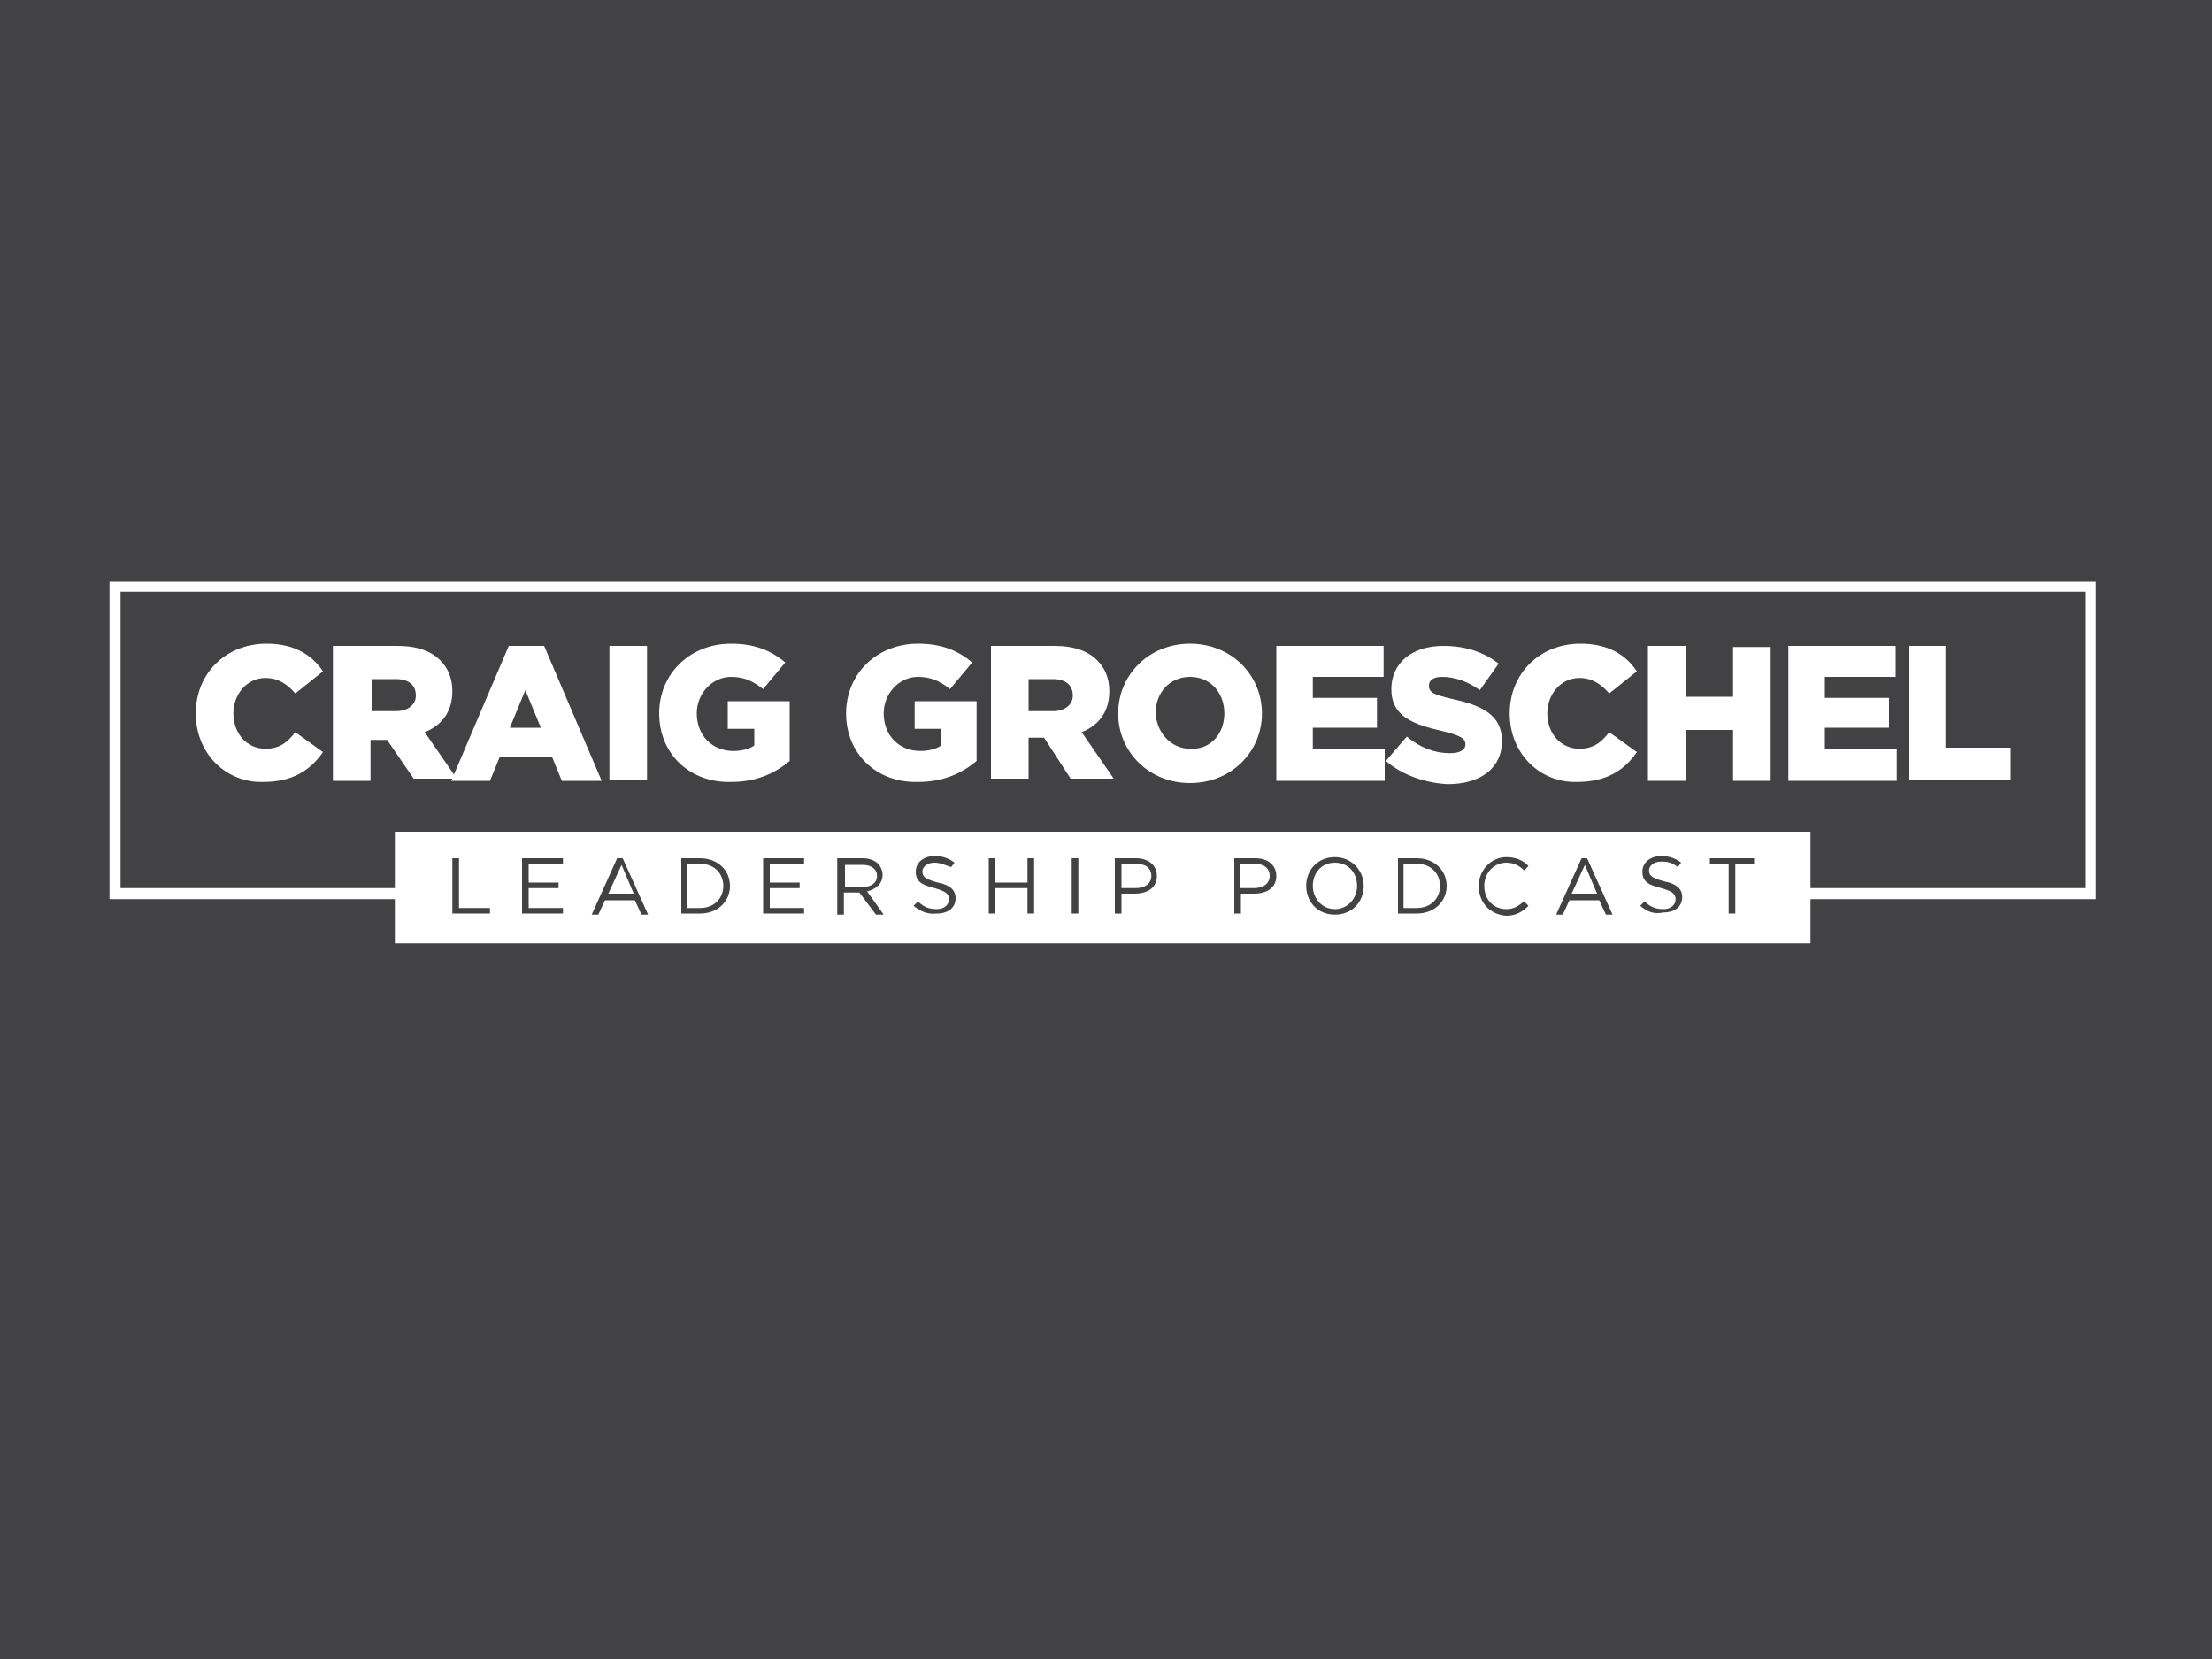 <?xml version="1.0" encoding="utf-8"?>
<!-- Generator: Adobe Illustrator 18.0.0, SVG Export Plug-In . SVG Version: 6.00 Build 0)  -->
<!DOCTYPE svg PUBLIC "-//W3C//DTD SVG 1.1//EN" "http://www.w3.org/Graphics/SVG/1.1/DTD/svg11.dtd">
<svg version="1.1" id="Layer_1" xmlns="http://www.w3.org/2000/svg" xmlns:xlink="http://www.w3.org/1999/xlink" x="0px" y="0px"
	 width="200px" height="150px" viewBox="0 0 200 150" style="enable-background:new 0 0 200 150;" xml:space="preserve">
<style type="text/css">
	.st0{fill:#424143;}
	.st1{fill:#FFFFFF;}
</style>
<rect x="-15.2" y="-8.5" class="st0" width="506" height="505.3"/>
<g>
	<path class="st1" d="M189.6,81.3H9.9V52.6h179.6V81.3z M10.9,80.3h177.7V53.5H10.9V80.3z"/>
</g>
<g>
	<path class="st1" d="M17.7,64.5L17.7,64.5c0-3.6,2.7-6.3,6.4-6.3c2.5,0,4.1,1,5.1,2.5l-2.5,2c-0.7-0.8-1.5-1.4-2.7-1.4
		c-1.7,0-2.9,1.5-2.9,3.2v0c0,1.8,1.2,3.2,2.9,3.2c1.3,0,2-0.6,2.7-1.5l2.5,1.8c-1.1,1.6-2.7,2.7-5.4,2.7
		C20.5,70.8,17.7,68.2,17.7,64.5z"/>
	<path class="st1" d="M30.2,58.4h5.7c1.9,0,3.1,0.5,3.9,1.3c0.7,0.7,1.1,1.6,1.1,2.8v0c0,1.9-1,3.1-2.5,3.7l2.9,4.2h-3.9L35,66.9
		h-1.5v3.7h-3.4V58.4z M35.8,64.3c1.1,0,1.8-0.6,1.8-1.4v0c0-1-0.7-1.5-1.8-1.5h-2.2v2.9H35.8z"/>
	<path class="st1" d="M46,58.4h3.2l5.2,12.2h-3.6l-0.9-2.2h-4.7l-0.9,2.2h-3.5L46,58.4z M48.9,65.8l-1.4-3.4l-1.4,3.4H48.9z"/>
	<path class="st1" d="M55.1,58.4h3.4v12.1h-3.4V58.4z"/>
	<path class="st1" d="M59.6,64.5L59.6,64.5c0-3.6,2.8-6.3,6.5-6.3c2.1,0,3.6,0.6,4.9,1.7l-2,2.4c-0.9-0.7-1.7-1.1-2.9-1.1
		c-1.7,0-3.1,1.5-3.1,3.3v0c0,2,1.4,3.4,3.3,3.4c0.8,0,1.5-0.2,1.9-0.5v-1.5h-2.4v-2.5h5.6v5.4c-1.3,1.1-3,1.9-5.3,1.9
		C62.4,70.8,59.6,68.2,59.6,64.5z"/>
	<path class="st1" d="M76.5,64.5L76.5,64.5c0-3.6,2.8-6.3,6.5-6.3c2.1,0,3.6,0.6,4.9,1.7l-2,2.4c-0.9-0.7-1.7-1.1-2.9-1.1
		c-1.7,0-3.1,1.5-3.1,3.3v0c0,2,1.4,3.4,3.3,3.4c0.8,0,1.5-0.2,1.9-0.5v-1.5h-2.4v-2.5h5.6v5.4c-1.3,1.1-3,1.9-5.3,1.9
		C79.3,70.8,76.5,68.2,76.5,64.5z"/>
	<path class="st1" d="M89.6,58.4h5.7c1.9,0,3.1,0.5,3.9,1.3c0.7,0.7,1.1,1.6,1.1,2.8v0c0,1.9-1,3.1-2.5,3.7l2.9,4.2h-3.9l-2.4-3.7
		H93v3.7h-3.4V58.4z M95.2,64.3c1.1,0,1.8-0.6,1.8-1.4v0c0-1-0.7-1.5-1.8-1.5H93v2.9H95.2z"/>
	<path class="st1" d="M101.1,64.5L101.1,64.5c0-3.5,2.8-6.3,6.5-6.3s6.5,2.8,6.5,6.3v0c0,3.5-2.8,6.3-6.5,6.3
		C103.9,70.8,101.1,68,101.1,64.5z M110.7,64.5L110.7,64.5c0-1.8-1.2-3.3-3.1-3.3c-1.9,0-3.1,1.5-3.1,3.2v0c0,1.7,1.3,3.3,3.1,3.3
		C109.5,67.8,110.7,66.3,110.7,64.5z"/>
	<path class="st1" d="M115.3,58.4h9.8v2.8h-6.4v1.9h5.8v2.7h-5.8v1.9h6.5v2.9h-9.8V58.4z"/>
	<path class="st1" d="M125.3,68.8l1.9-2.2c1.2,1,2.5,1.5,3.9,1.5c0.9,0,1.4-0.3,1.4-0.8v0c0-0.5-0.4-0.8-2.1-1.2
		c-2.6-0.6-4.6-1.3-4.6-3.8v0c0-2.3,1.8-3.9,4.7-3.9c2.1,0,3.7,0.6,5,1.6l-1.7,2.4c-1.1-0.8-2.3-1.2-3.4-1.2c-0.8,0-1.2,0.3-1.2,0.8
		v0c0,0.6,0.4,0.8,2.1,1.2c2.8,0.6,4.5,1.5,4.5,3.8v0c0,2.5-2,3.9-4.9,3.9C128.9,70.8,126.8,70.1,125.3,68.8z"/>
	<path class="st1" d="M136.5,64.5L136.5,64.5c0-3.6,2.7-6.3,6.4-6.3c2.5,0,4.1,1,5.1,2.5l-2.5,2c-0.7-0.8-1.5-1.4-2.7-1.4
		c-1.7,0-2.9,1.5-2.9,3.2v0c0,1.8,1.2,3.2,2.9,3.2c1.3,0,2-0.6,2.7-1.5l2.5,1.8c-1.1,1.6-2.7,2.7-5.4,2.7
		C139.3,70.8,136.5,68.2,136.5,64.5z"/>
	<path class="st1" d="M149,58.4h3.4V63h4.3v-4.5h3.4v12.1h-3.4V66h-4.3v4.6H149V58.4z"/>
	<path class="st1" d="M161.6,58.4h9.8v2.8h-6.4v1.9h5.8v2.7h-5.8v1.9h6.5v2.9h-9.8V58.4z"/>
	<path class="st1" d="M172.5,58.4h3.4v9.2h5.9v2.9h-9.2V58.4z"/>
</g>
<g>
	<rect x="35.7" y="75.2" class="st1" width="128" height="10.1"/>
</g>
<g>
	<path class="st0" d="M40.9,77.6h0.6v4.5h2.8v0.5h-3.4V77.6z"/>
	<path class="st0" d="M47.3,77.6h3.6v0.5h-3.1v1.7h2.7v0.5h-2.7v1.8h3.1v0.5h-3.7V77.6z"/>
	<path class="st0" d="M55.8,77.6h0.5l2.3,5.1h-0.6l-0.6-1.3h-2.7l-0.6,1.3h-0.6L55.8,77.6z M57.3,80.8l-1.1-2.6L55,80.8H57.3z"/>
	<path class="st0" d="M61.6,77.6h1.7c1.6,0,2.7,1.1,2.7,2.5v0c0,1.4-1.1,2.5-2.7,2.5h-1.7V77.6z M62.1,78.1v4h1.2
		c1.3,0,2.1-0.9,2.1-2v0c0-1.1-0.8-2-2.1-2H62.1z"/>
	<path class="st0" d="M69.1,77.6h3.6v0.5h-3.1v1.7h2.7v0.5h-2.7v1.8h3.1v0.5h-3.7V77.6z"/>
	<path class="st0" d="M75.8,77.6H78c0.6,0,1.1,0.2,1.4,0.5c0.2,0.2,0.4,0.6,0.4,1v0c0,0.8-0.6,1.3-1.4,1.5l1.5,2.1h-0.7l-1.5-2h-1.4
		v2h-0.6V77.6z M78,80.2c0.8,0,1.3-0.4,1.3-1v0c0-0.6-0.5-1-1.3-1h-1.6v2H78z"/>
	<path class="st0" d="M82.6,81.9l0.4-0.4c0.5,0.5,1,0.7,1.7,0.7c0.7,0,1.1-0.4,1.1-0.9v0c0-0.5-0.3-0.7-1.3-1
		c-1.2-0.3-1.7-0.6-1.7-1.5v0c0-0.8,0.7-1.4,1.7-1.4c0.7,0,1.3,0.2,1.8,0.6l-0.3,0.4C85.4,78.2,85,78,84.5,78
		c-0.7,0-1.1,0.4-1.1,0.8v0c0,0.5,0.3,0.7,1.4,1c1.1,0.2,1.6,0.7,1.6,1.4v0c0,0.9-0.7,1.4-1.7,1.4C83.9,82.7,83.2,82.4,82.6,81.9z"
		/>
	<path class="st0" d="M89.5,77.6H90v2.2h2.9v-2.2h0.6v5h-0.6v-2.3H90v2.3h-0.6V77.6z"/>
	<path class="st0" d="M96.9,77.6h0.6v5h-0.6V77.6z"/>
	<path class="st0" d="M100.8,77.6h1.9c1.1,0,1.9,0.6,1.9,1.6v0c0,1.1-0.9,1.6-2,1.6h-1.2v1.8h-0.6V77.6z M102.7,80.3
		c0.8,0,1.4-0.4,1.4-1.1v0c0-0.7-0.5-1.1-1.4-1.1h-1.3v2.2H102.7z"/>
	<path class="st0" d="M111.6,77.6h1.9c1.1,0,1.9,0.6,1.9,1.6v0c0,1.1-0.9,1.6-2,1.6h-1.2v1.8h-0.6V77.6z M113.4,80.3
		c0.8,0,1.4-0.4,1.4-1.1v0c0-0.7-0.5-1.1-1.4-1.1h-1.3v2.2H113.4z"/>
	<path class="st0" d="M118.1,80.1L118.1,80.1c0-1.4,1-2.6,2.6-2.6c1.5,0,2.6,1.2,2.6,2.6v0c0,1.4-1,2.6-2.6,2.6
		C119.1,82.7,118.1,81.5,118.1,80.1z M122.7,80.1L122.7,80.1c0-1.2-0.8-2.1-2-2.1c-1.2,0-2,0.9-2,2.1v0c0,1.1,0.8,2.1,2,2.1
		C121.8,82.2,122.7,81.3,122.7,80.1z"/>
	<path class="st0" d="M126.4,77.6h1.7c1.6,0,2.7,1.1,2.7,2.5v0c0,1.4-1.1,2.5-2.7,2.5h-1.7V77.6z M126.9,78.1v4h1.2
		c1.3,0,2.1-0.9,2.1-2v0c0-1.1-0.8-2-2.1-2H126.9z"/>
	<path class="st0" d="M133.7,80.1L133.7,80.1c0-1.4,1.1-2.6,2.5-2.6c0.9,0,1.5,0.3,2,0.8l-0.4,0.4c-0.4-0.4-0.9-0.7-1.6-0.7
		c-1.1,0-2,0.9-2,2.1v0c0,1.2,0.8,2.1,2,2.1c0.7,0,1.1-0.3,1.6-0.7l0.4,0.4c-0.5,0.5-1.1,0.9-2,0.9
		C134.7,82.7,133.7,81.6,133.7,80.1z"/>
	<path class="st0" d="M143,77.6h0.5l2.3,5.1h-0.6l-0.6-1.3h-2.7l-0.6,1.3h-0.6L143,77.6z M144.4,80.8l-1.1-2.6l-1.2,2.6H144.4z"/>
	<path class="st0" d="M148.3,81.9l0.4-0.4c0.5,0.5,1,0.7,1.7,0.7c0.7,0,1.1-0.4,1.1-0.9v0c0-0.5-0.3-0.7-1.3-1
		c-1.2-0.3-1.7-0.6-1.7-1.5v0c0-0.8,0.7-1.4,1.7-1.4c0.7,0,1.3,0.2,1.8,0.6l-0.3,0.4c-0.5-0.4-0.9-0.5-1.5-0.5
		c-0.7,0-1.1,0.4-1.1,0.8v0c0,0.5,0.3,0.7,1.4,1c1.1,0.2,1.6,0.7,1.6,1.4v0c0,0.9-0.7,1.4-1.7,1.4C149.5,82.7,148.9,82.4,148.3,81.9
		z"/>
	<path class="st0" d="M156.3,78.1h-1.7v-0.5h4v0.5h-1.7v4.5h-0.6V78.1z"/>
</g>
</svg>
